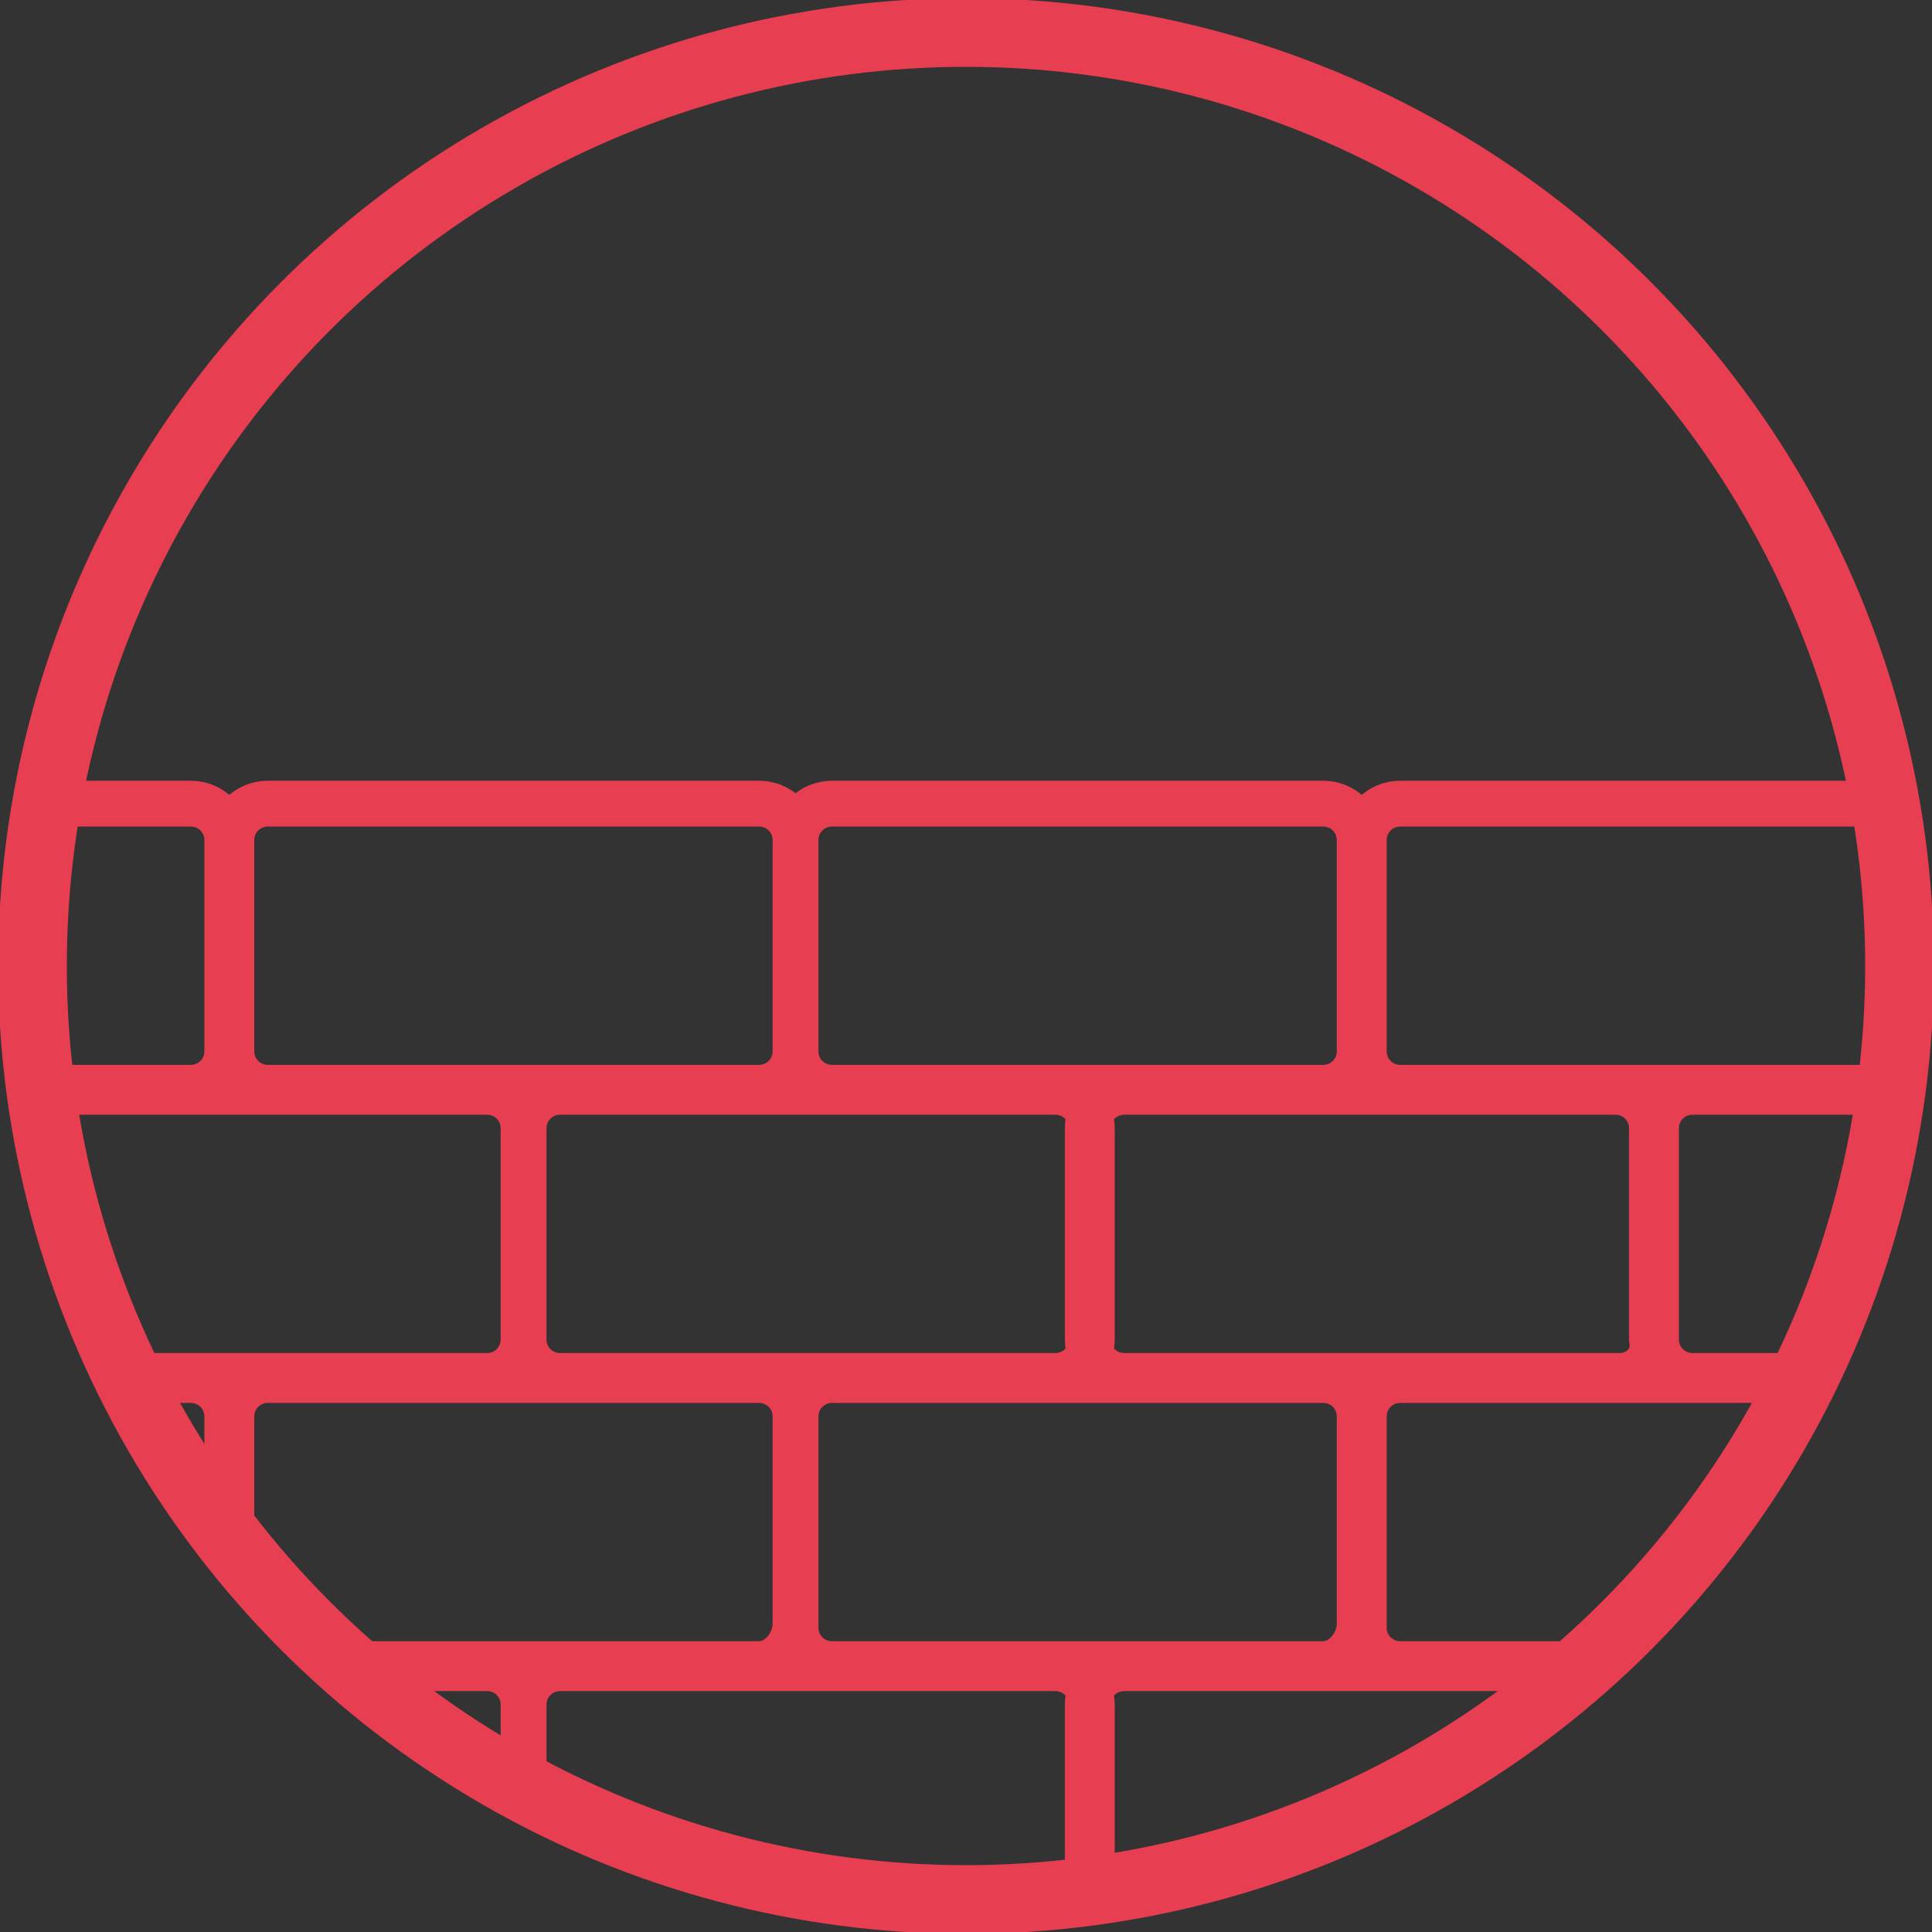 <?xml version="1.0" encoding="utf-8"?>
<!-- Generator: Adobe Illustrator 21.1.0, SVG Export Plug-In . SVG Version: 6.00 Build 0)  -->
<svg version="1.1" id="Layer_1" xmlns="http://www.w3.org/2000/svg" xmlns:xlink="http://www.w3.org/1999/xlink" x="0px" y="0px"
	 viewBox="0 0 47.6 47.6" style="enable-background:new 0 0 47.6 47.6;" xml:space="preserve">
<rect x="0" y="0" width="47.6" height="47.6" fill="#333333" stroke="none"/>
<style type="text/css">
	.st0{fill:none;stroke:#662F8F;stroke-width:4;stroke-linecap:round;stroke-linejoin:round;stroke-miterlimit:10;}
	.st1{fill:#662F8F;}
	.st2{fill:none;stroke:#662F8F;stroke-width:2;stroke-linecap:round;stroke-linejoin:round;stroke-miterlimit:10;}
	.st3{fill:none;stroke:#FFFFFF;stroke-width:0.488;stroke-linecap:round;stroke-linejoin:round;stroke-miterlimit:10;}
	.st4{fill:none;stroke:#E73E51;stroke-width:1.693;}
	.st5{fill:none;stroke:#E73E51;stroke-width:1.129;stroke-linecap:round;stroke-linejoin:round;stroke-miterlimit:10;}
	.st6{fill:#E73E51;}
	
		.st7{clip-path:url(#SVGID_2_);fill:none;stroke:#E73E51;stroke-width:1.129;stroke-linecap:round;stroke-linejoin:round;stroke-miterlimit:10;}
</style>
<g>
	<path class="st0" d="M-376.5-75.3c9.6-9.6,22.8-15.5,37.3-15.5"/>
	<path class="st0" d="M-362.1-61c5.9-5.9,14-9.5,23-9.5"/>
	<path class="st0" d="M-405.3-104.1c17.7-17.7,41.2-27.4,66.1-27.4c25,0,48.4,9.7,66.1,27.4"/>
	<path class="st0" d="M-287.5-89.7c-13.3-13.3-31.6-21.5-51.7-21.5s-38.5,8.2-51.7,21.5"/>
	<path class="st0" d="M-301.8-75.3c-9.6-9.6-22.8-15.5-37.3-15.5"/>
	<path class="st0" d="M-316.2-61c-5.9-5.9-14-9.5-23-9.5"/>
	<path class="st0" d="M-330.6-29.4c-2.2,2.2-5.2,3.5-8.6,3.5c-6.7,0-12.1-5.4-12.1-12.1s5.4-12.1,12.1-12.1c3.3,0,6.4,1.4,8.6,3.5"
		/>
	<path class="st0" d="M-287.5-89.7c4,4,4,10.4,0,14.4c-4,4-10.4,4-14.4,0"/>
	<path class="st0" d="M-362.1-61c-4,4-10.4,4-14.4,0s-4-10.4,0-14.4"/>
	<path class="st0" d="M-316.2-61c4,4,4,10.4,0,14.4c-4,4-10.4,4-14.4,0"/>
	<path class="st0" d="M-390.9-89.7c-4,4-10.4,4-14.4,0c-4-4-4-10.4,0-14.4"/>
</g>
<g>
	<path class="st1" d="M-193.4-141.2c-28.7,0-52,23.3-52,52s23.3,52,52,52s52-23.3,52-52S-164.8-141.2-193.4-141.2z M-193.4-40.9
		c-26.6,0-48.3-21.7-48.3-48.3s21.7-48.3,48.3-48.3s48.3,21.7,48.3,48.3S-166.8-40.9-193.4-40.9z"/>
	<path class="st1" d="M-156.9-95.1c-4.8-4.7-10.4-8.3-16.4-10.7c0-0.3,0.1-0.7,0.1-1c0-11.1-9-20.2-20.2-20.2s-20.2,9-20.2,20.2
		c0,0.6,0,1.1,0.1,1.7c-5.5,2.4-10.5,5.8-14.9,10.1c0,0-0.1,0.1-0.1,0.1c-1.2,1.2-1.8,2.8-1.8,4.5c0,1.7,0.7,3.4,1.9,4.6
		c2.6,2.5,6.7,2.5,9.3,0c0,0,0,0,0,0c3.2-3.1,6.8-5.6,10.8-7.4c2.3,2.5,5.2,4.5,8.5,5.5c-5,1.2-9.6,3.7-13.4,7.4
		c0,0-0.1,0.1-0.1,0.1c-1.3,1.2-1.9,2.9-1.9,4.6c0,1.7,0.7,3.4,1.9,4.6c2.6,2.5,6.7,2.5,9.3,0c0,0,0,0,0,0h0c3-2.9,7-4.5,11.3-4.5
		c4.3,0,8.3,1.6,11.3,4.5c0,0,0,0,0,0c0.8,0.8,1.2,1.8,1.2,2.8c0,1.1-0.4,2.1-1.2,2.8c-1.6,1.6-4.3,1.6-5.9,0c0,0-0.1-0.1-0.1-0.1
		c-1.4-1.3-3.3-2.1-5.3-2.1c-4.2,0-7.6,3.3-7.6,7.5c0,4.1,3.4,7.5,7.6,7.5c2,0,3.9-0.8,5.4-2.2c0.5-0.5,0.5-1.3,0-1.7
		c-0.5-0.5-1.3-0.5-1.7,0c-1,1-2.3,1.5-3.7,1.5c-2.8,0-5.2-2.2-5.2-5c0-2.8,2.3-5,5.2-5c1.4,0,2.7,0.5,3.7,1.5c0,0,0.1,0.1,0.1,0.1
		c2.6,2.4,6.7,2.4,9.2-0.1c1.3-1.2,1.9-2.9,1.9-4.6s-0.7-3.4-1.9-4.6c0,0,0,0,0,0c-3.5-3.4-8.1-5.2-13-5.2c-4.9,0-9.5,1.9-13,5.2
		c0,0,0,0,0,0c-1.6,1.6-4.3,1.6-5.9,0c-0.8-0.8-1.2-1.8-1.2-2.8c0-1,0.4-2,1.1-2.7c0,0,0.1-0.1,0.1-0.1c5-4.9,11.7-7.6,18.8-7.6
		c7.1,0,13.8,2.7,18.8,7.6c0,0,0,0,0,0c2.6,2.5,6.7,2.5,9.3,0c1.3-1.2,1.9-2.9,1.9-4.6c0-1.7-0.7-3.4-1.9-4.6c0,0,0,0,0,0
		c-3.6-3.5-7.7-6.2-12.1-8.1c1.5-2.2,2.5-4.8,3-7.5c5.5,2.3,10.6,5.7,15,9.9c0.5,0.5,1.3,0.5,1.7,0
		C-156.4-93.8-156.4-94.6-156.9-95.1z M-220.8-87.7C-220.8-87.7-220.8-87.7-220.8-87.7c-1.6,1.6-4.3,1.6-5.9,0
		c-0.8-0.8-1.2-1.8-1.2-2.8c0-1.1,0.4-2.1,1.2-2.8c0,0,0.1-0.1,0.1-0.1c4-3.9,8.5-6.9,13.5-9.2c0.6,2.7,1.7,5.2,3.3,7.4
		C-213.9-93.4-217.6-90.8-220.8-87.7z M-166.2-85.9C-166.2-85.9-166.2-85.9-166.2-85.9c0.8,0.8,1.2,1.8,1.2,2.8
		c0,1.1-0.4,2.1-1.2,2.8c-1.6,1.6-4.3,1.6-5.9,0c0,0,0,0,0,0c-4-3.9-9-6.5-14.4-7.7c3.3-1.2,6.1-3.2,8.4-5.8
		C-173.7-91.9-169.7-89.3-166.2-85.9z M-193.4-89.2c-9.8,0-17.7-7.9-17.7-17.7c0-9.8,7.9-17.7,17.7-17.7s17.7,7.9,17.7,17.7
		C-175.7-97.1-183.7-89.2-193.4-89.2z"/>
	<path class="st1" d="M-201.1-108.2h-1.9l0.1-3.7h5.6v-1.5h-7.1l-0.2,6.6h2.9c2.5,0,3.4,1.1,3.4,2.5c0,1.4-1,2.5-2.8,2.5
		c-1.3,0-2.5-0.6-3.4-1.6l-1,1c1.1,1.3,2.6,2,4.4,2c2.4,0,4.5-1.5,4.5-4.2C-196.6-106.4-198-108.2-201.1-108.2z"/>
	<path class="st1" d="M-187.1-107.3v1.5h3.9c-0.3,2.5-1.9,4.1-4.5,4.1c-2.8,0-4.9-2.1-4.9-5.1c0-3,2.2-5.1,5-5.1
		c1.6,0,2.9,0.7,3.8,1.7l1.2-1.2c-1.2-1.3-3-2.1-5-2.1c-3.9,0-6.7,2.8-6.7,6.7c0,4.2,3.2,6.7,6.6,6.7c3.9,0,6.3-3,6.3-6.7
		c0-0.1,0-0.3,0-0.4H-187.1z"/>
</g>
<g>
	<line class="st2" x1="-61.5" y1="-55.6" x2="-61.5" y2="-46.9"/>
	<path class="st2" d="M-75.3-46.9c-2.8,0-5.2-2.3-5.2-5.2v-77.8c0-2.8,2.3-5.2,5.2-5.2h69.9c2.8,0,5.2,2.3,5.2,5.2v77.8
		c0,2.8-2.3,5.2-5.2,5.2h-56.2"/>
	<path class="st2" d="M-61.5-55.6h-5c-2.8,0-5.2-2.3-5.2-5.2v-60.4c0-2.8,2.3-5.2,5.2-5.2h10.1c2.8,0,5.2,2.3,5.2,5.2v60.4"/>
	<g>
		<g>
			<circle class="st2" cx="-39.6" cy="-105.8" r="3.8"/>
			<circle class="st2" cx="-25.7" cy="-105.8" r="3.8"/>
			<circle class="st2" cx="-11.8" cy="-105.8" r="3.8"/>
			<circle class="st2" cx="-39.6" cy="-91.9" r="3.8"/>
			<circle class="st2" cx="-25.7" cy="-91.9" r="3.8"/>
			<circle class="st2" cx="-11.8" cy="-91.9" r="3.8"/>
			<circle class="st2" cx="-39.6" cy="-78" r="3.8"/>
			<circle class="st2" cx="-25.7" cy="-78" r="3.8"/>
			<circle class="st2" cx="-11.8" cy="-78" r="3.8"/>
			<circle class="st2" cx="-39.6" cy="-64.1" r="3.8"/>
			<circle class="st2" cx="-25.7" cy="-64.1" r="3.8"/>
			<circle class="st2" cx="-11.8" cy="-64.1" r="3.8"/>
		</g>
		<line class="st2" x1="-43.3" y1="-121.7" x2="-8" y2="-121.7"/>
	</g>
</g>
<g>
	<path class="st3" d="M-144.2,56.8v-1c0-2.7-2.1-4.9-4.8-5c-2.8-0.1-5.1,2.2-5.1,4.9l0,3.8h10.9c0.7,0,1.3,0.6,1.3,1.3v8.6
		c0,0.7-0.6,1.3-1.3,1.3h-2.7c-0.5,0-1-0.4-1.1-0.9l-0.8-3.2v0c0.6-0.5,0.9-1.2,0.8-2.1c-0.1-1-1-1.7-1.9-1.9
		c-1.3-0.1-2.5,0.9-2.5,2.2c0,0.7,0.3,1.3,0.8,1.7h0c0,0-0.5,2-0.8,3.2c-0.1,0.5-0.6,0.9-1.1,0.9h-2.7c-0.7,0-1.3-0.6-1.3-1.3v-8.6"
		/>
</g>
<g>
	<circle class="st4" cx="-25.9" cy="64.1" r="23"/>
	<path class="st5" d="M-49.2,64.1l23.2-0.1 M-26,63.9V40.9V63.9z M-14.3,63.9c0,6.4-5.2,11.6-11.6,11.6c-6.4,0-11.7-5.2-11.7-11.6
		c0-6.4,5.2-11.6,11.7-11.6C-19.5,52.3-14.3,57.5-14.3,63.9z M-8.7,63.9c0,9.5-7.7,17.3-17.3,17.3c-9.5,0-17.3-7.7-17.3-17.3
		c0-9.5,7.7-17.3,17.3-17.3C-16.4,46.7-8.7,54.4-8.7,63.9z"/>
	<path class="st6" d="M-41.7,58.7c1.2,0,2.2-1,2.2-2.2c0-1.2-1-2.2-2.2-2.2c-1.2,0-2.2,1-2.2,2.2C-43.9,57.7-42.9,58.7-41.7,58.7"/>
</g>
<g>
	<circle class="st4" cx="-84.4" cy="64.5" r="23"/>
	<path class="st5" d="M-73.6,57.2l7.1,7.2 M-73.6,57.2l-7.1,10.3 M-87.7,71.7l7.1-4.2 M-87.7,71.7l-7.1-9.5 M-101.8,67.1l7.1-4.9"/>
	<path class="st6" d="M-96.9,62.2c0-1.2,1-2.1,2.1-2.1c1.2,0,2.1,1,2.1,2.1c0,1.2-1,2.1-2.1,2.1C-95.9,64.3-96.9,63.3-96.9,62.2"/>
	<path class="st6" d="M-89.8,71.7c0-1.2,1-2.1,2.1-2.1c1.2,0,2.1,1,2.1,2.1c0,1.2-1,2.1-2.1,2.1C-88.9,73.8-89.8,72.8-89.8,71.7"/>
	<path class="st6" d="M-82.8,67.5c0-1.2,1-2.1,2.1-2.1c1.2,0,2.1,1,2.1,2.1c0,1.2-1,2.1-2.1,2.1C-81.8,69.6-82.8,68.7-82.8,67.5"/>
	<path class="st6" d="M-75.7,57.2c0-1.2,1-2.1,2.1-2.1s2.1,1,2.1,2.1c0,1.2-1,2.1-2.1,2.1S-75.7,58.4-75.7,57.2"/>
	<path class="st6" d="M-68.8,64.3c0-1.2,1-2.1,2.1-2.1c1.2,0,2.1,1,2.1,2.1c0,1.2-1,2.1-2.1,2.1C-67.9,66.4-68.8,65.5-68.8,64.3"/>
	<path class="st6" d="M-103.6,66.9c0-1.2,1-2.1,2.1-2.1s2.1,1,2.1,2.1c0,1.2-1,2.1-2.1,2.1S-103.6,68.1-103.6,66.9"/>
</g>
<g>
	<circle class="st4" cx="23.8" cy="23.8" r="23"/>
	<g>
		<defs>
			<path id="SVGID_1_" d="M0,23.6C0,36,9.6,46.2,21.8,47.1h3.6C37.1,46.2,46.5,36.8,47.1,25v-2.7C46.4,9.8,36.2,0,23.6,0
				C10.6,0,0,10.6,0,23.6"/>
		</defs>
		<clipPath id="SVGID_2_">
			<use xlink:href="#SVGID_1_"  style="overflow:visible;"/>
		</clipPath>
		<path class="st7" d="M46.6,55.1H34.5c-0.5,0-0.9-0.4-0.9-0.9V49c0-0.5,0.4-0.9,0.9-0.9h12.1c0.5,0,0.9,0.4,0.9,0.9v5.2
			C47.5,54.7,47.1,55.1,46.6,55.1z M32.6,55.1H20.5c-0.5,0-0.9-0.4-0.9-0.9V49c0-0.5,0.4-0.9,0.9-0.9h12.1c0.5,0,0.9,0.4,0.9,0.9
			v5.2C33.5,54.7,33.1,55.1,32.6,55.1z M18.7,55.1H6.6c-0.5,0-0.9-0.4-0.9-0.9V49c0-0.5,0.4-0.9,0.9-0.9h12.1c0.5,0,0.9,0.4,0.9,0.9
			v5.2C19.6,54.7,19.2,55.1,18.7,55.1z M4.7,55.1H-7.4c-0.5,0-0.9-0.4-0.9-0.9V49c0-0.5,0.4-0.9,0.9-0.9H4.7c0.5,0,0.9,0.4,0.9,0.9
			v5.2C5.6,54.7,5.2,55.1,4.7,55.1z M53.9,48.1H41.7c-0.5,0-0.9-0.4-0.9-0.9V42c0-0.5,0.4-0.9,0.9-0.9h12.1c0.5,0,0.9,0.4,0.9,0.9
			v5.2C54.8,47.7,54.4,48.1,53.9,48.1z M39.9,48.1H27.7c-0.5,0-0.9-0.4-0.9-0.9V42c0-0.5,0.4-0.9,0.9-0.9h12.1
			c0.5,0,0.9,0.4,0.9,0.9v5.2C40.8,47.7,40.4,48.1,39.9,48.1z M26,48.1H13.8c-0.5,0-0.9-0.4-0.9-0.9V42c0-0.5,0.4-0.9,0.9-0.9H26
			c0.5,0,0.9,0.4,0.9,0.9v5.2C26.9,47.7,26.5,48.1,26,48.1z M12,48.1H-0.2c-0.5,0-0.9-0.4-0.9-0.9V42c0-0.5,0.4-0.9,0.9-0.9H12
			c0.5,0,0.9,0.4,0.9,0.9v5.2C12.9,47.7,12.5,48.1,12,48.1z M46.6,41H34.5c-0.5,0-0.9-0.4-0.9-0.9v-5.2c0-0.5,0.4-0.9,0.9-0.9h12.1
			c0.5,0,0.9,0.4,0.9,0.9V40C47.5,40.5,47.1,41,46.6,41z M32.6,41H20.5c-0.5,0-0.9-0.4-0.9-0.9v-5.2c0-0.5,0.4-0.9,0.9-0.9h12.1
			c0.5,0,0.9,0.4,0.9,0.9V40C33.5,40.5,33.1,41,32.6,41z M18.7,41H6.6c-0.5,0-0.9-0.4-0.9-0.9v-5.2c0-0.5,0.4-0.9,0.9-0.9h12.1
			c0.5,0,0.9,0.4,0.9,0.9V40C19.6,40.5,19.2,41,18.7,41z M4.7,41H-7.4c-0.5,0-0.9-0.4-0.9-0.9v-5.2c0-0.5,0.4-0.9,0.9-0.9H4.7
			c0.5,0,0.9,0.4,0.9,0.9V40C5.6,40.5,5.2,41,4.7,41z M53.9,33.9H41.7c-0.5,0-0.9-0.4-0.9-0.9v-5.2c0-0.5,0.4-0.9,0.9-0.9h12.1
			c0.5,0,0.9,0.4,0.9,0.9V33C54.8,33.5,54.4,33.9,53.9,33.9z M39.9,33.9H27.7c-0.5,0-0.9-0.4-0.9-0.9v-5.2c0-0.5,0.4-0.9,0.9-0.9
			h12.1c0.5,0,0.9,0.4,0.9,0.9V33C40.8,33.5,40.4,33.9,39.9,33.9z M26,33.9H13.8c-0.5,0-0.9-0.4-0.9-0.9v-5.2c0-0.5,0.4-0.9,0.9-0.9
			H26c0.5,0,0.9,0.4,0.9,0.9V33C26.9,33.5,26.5,33.9,26,33.9z M12,33.9H-0.2c-0.5,0-0.9-0.4-0.9-0.9v-5.2c0-0.5,0.4-0.9,0.9-0.9H12
			c0.5,0,0.9,0.4,0.9,0.9V33C12.9,33.5,12.5,33.9,12,33.9z M46.6,26.8H34.5c-0.5,0-0.9-0.4-0.9-0.9v-5.2c0-0.5,0.4-0.9,0.9-0.9h12.1
			c0.5,0,0.9,0.4,0.9,0.9v5.2C47.5,26.4,47.1,26.8,46.6,26.8z M32.6,26.8H20.5c-0.5,0-0.9-0.4-0.9-0.9v-5.2c0-0.5,0.4-0.9,0.9-0.9
			h12.1c0.5,0,0.9,0.4,0.9,0.9v5.2C33.5,26.4,33.1,26.8,32.6,26.8z M18.7,26.8H6.6c-0.5,0-0.9-0.4-0.9-0.9v-5.2
			c0-0.5,0.4-0.9,0.9-0.9h12.1c0.5,0,0.9,0.4,0.9,0.9v5.2C19.6,26.4,19.2,26.8,18.7,26.8z M4.7,26.8H-7.4c-0.5,0-0.9-0.4-0.9-0.9
			v-5.2c0-0.5,0.4-0.9,0.9-0.9H4.7c0.5,0,0.9,0.4,0.9,0.9v5.2C5.6,26.4,5.2,26.8,4.7,26.8z"/>
	</g>
</g>
</svg>
